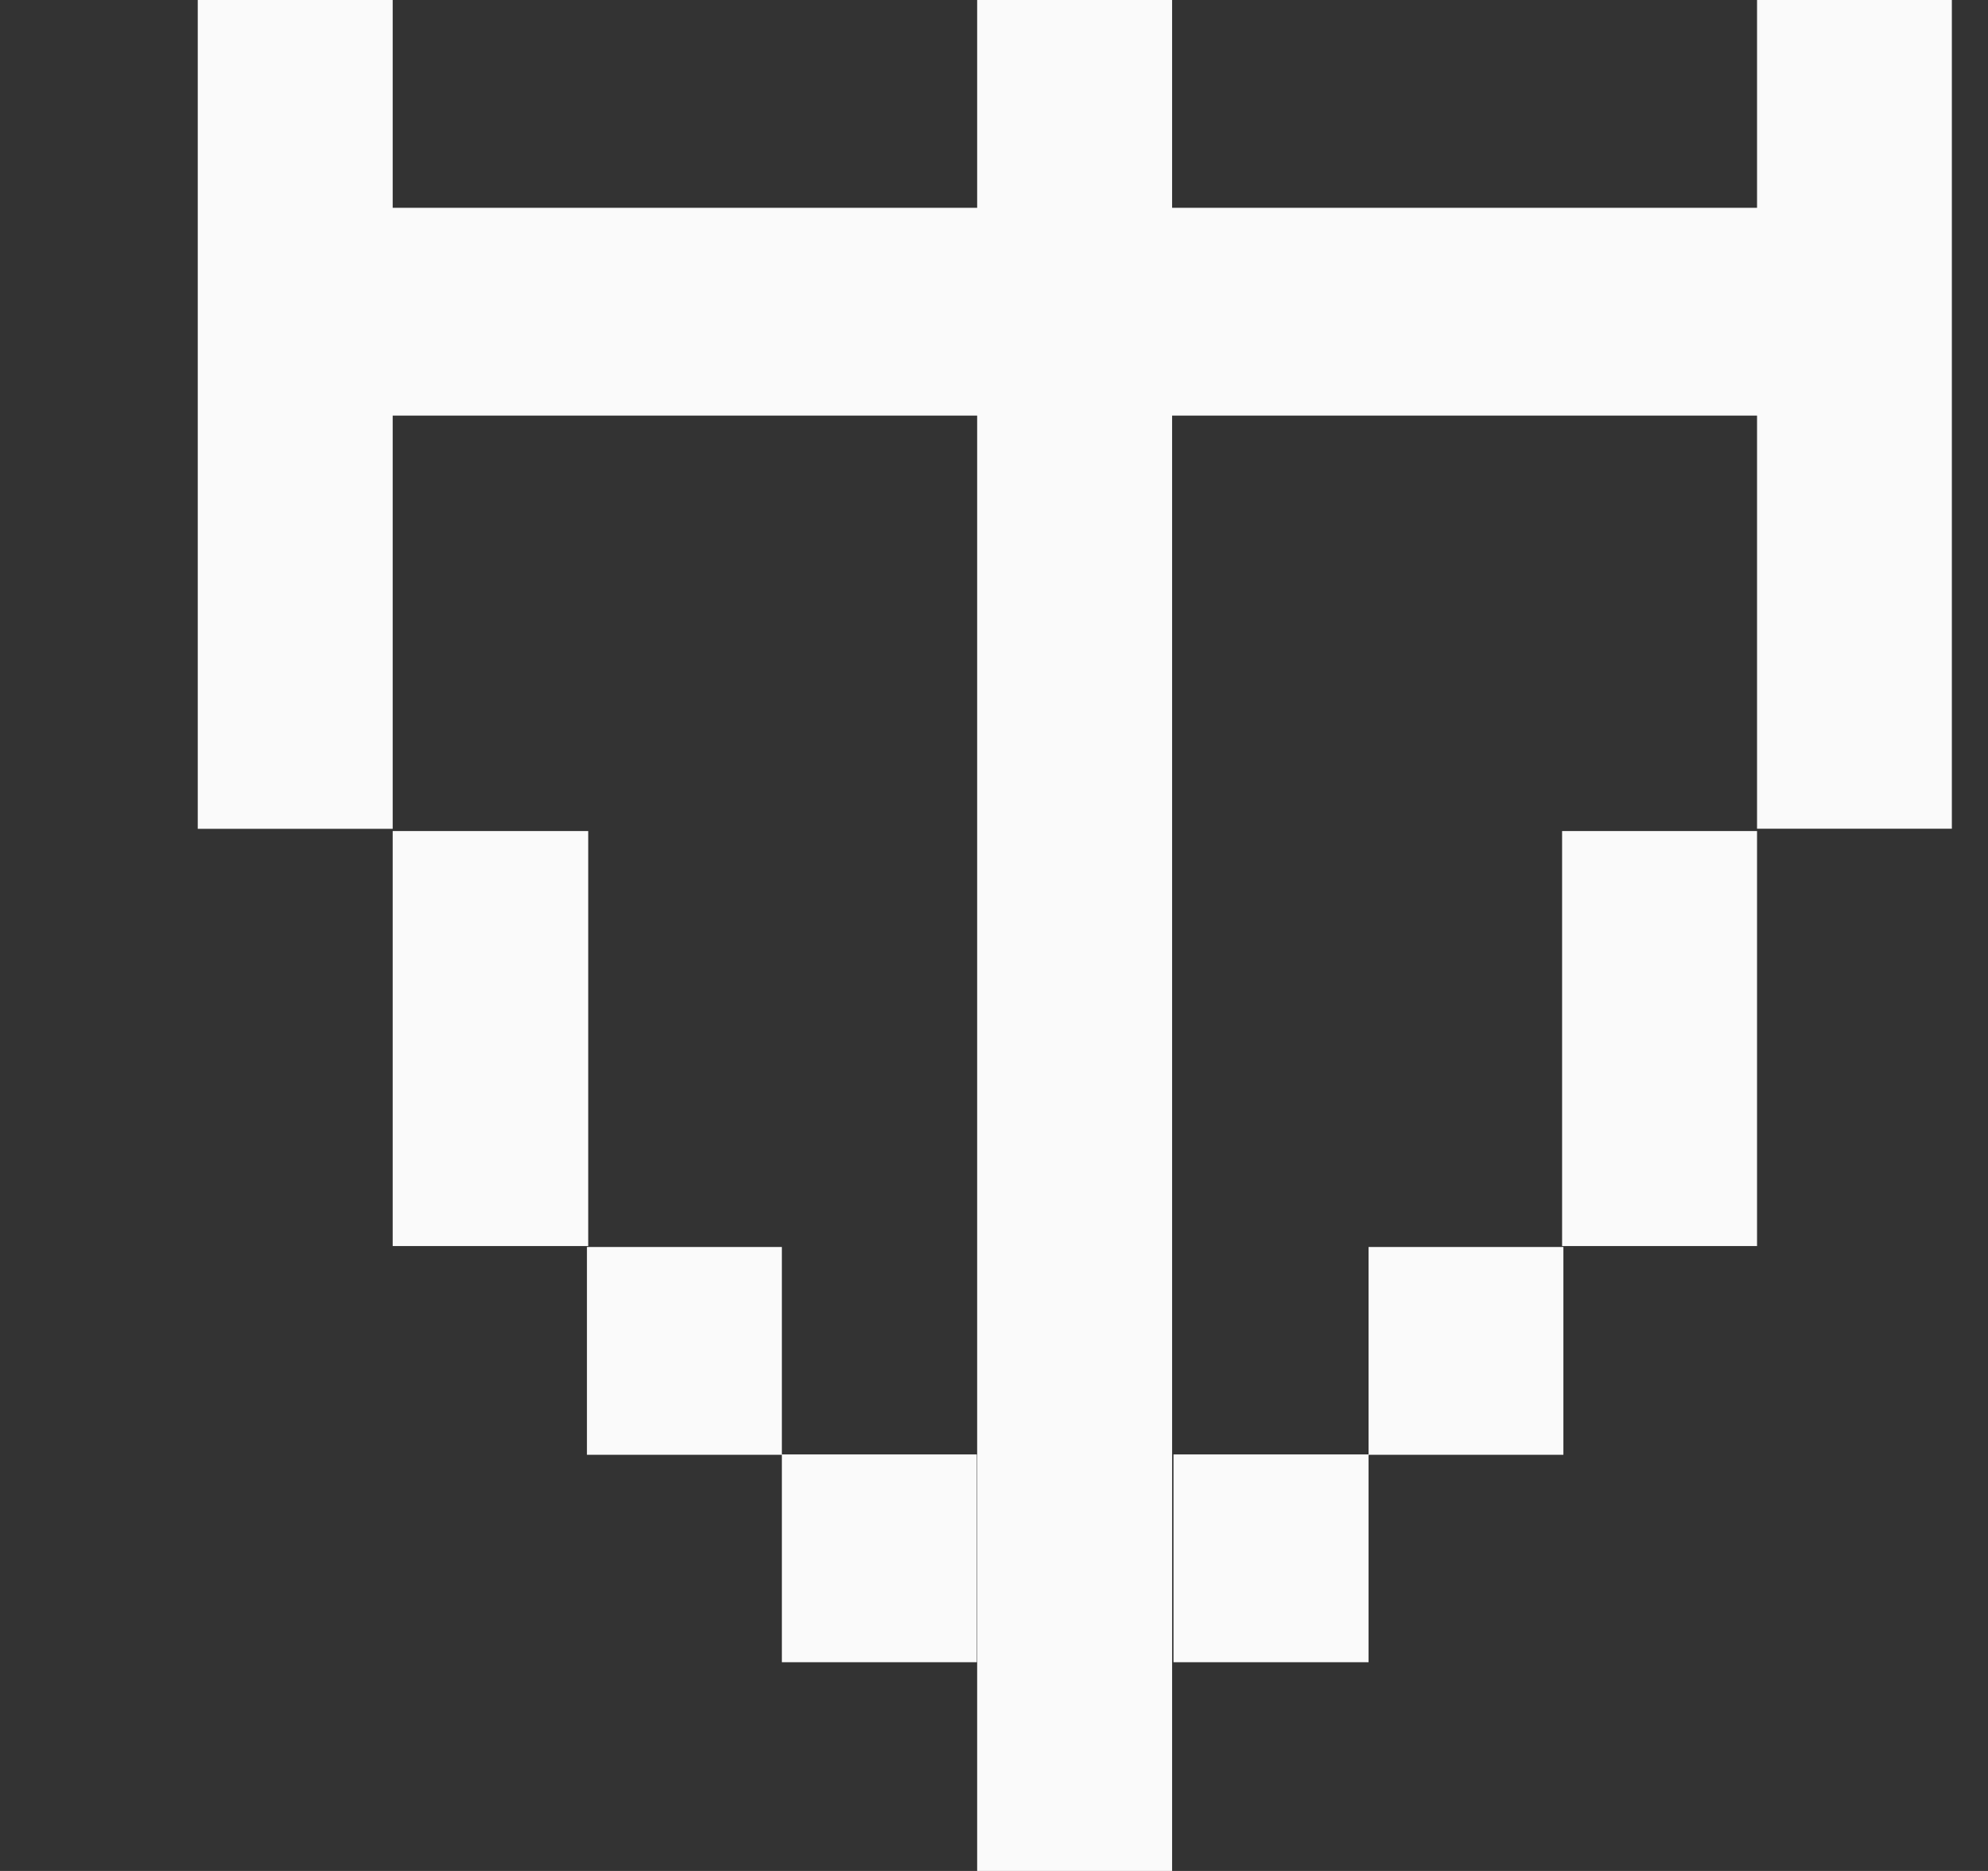 <svg width="17" height="16" viewBox="0 0 17 16" fill="none" xmlns="http://www.w3.org/2000/svg">
<rect x="0" y="0" width="17" height="16" fill="#333333" stroke="none"/>
<g clip-path="url(#clip0_13413_18681)">
<path d="M15.025 0V1.777H10.023V0H8.356V1.777H3.358V0H1.691V7.088H3.358V3.554H8.356V16H10.023V3.554H15.025V7.087H16.691V0H15.025Z" fill="#FAFAFA"/>
<path d="M5.03 7.107H3.358V10.656H5.03V7.107Z" fill="#FAFAFA"/>
<path d="M6.686 10.664H5.019V12.441H6.686V14.215H8.353V12.438H6.686V10.664Z" fill="#FAFAFA"/>
<path d="M15.025 7.107H13.358V10.656H15.025V7.107Z" fill="#FAFAFA"/>
<path d="M11.703 12.438H10.035V14.215H11.703V12.441H13.369V10.664H11.703V12.438Z" fill="#FAFAFA"/>
</g>
<defs>
<clipPath id="clip0_13413_18681">
<rect width="16" height="16" fill="white" transform="translate(0.691)"/>
</clipPath>
</defs>
</svg>
